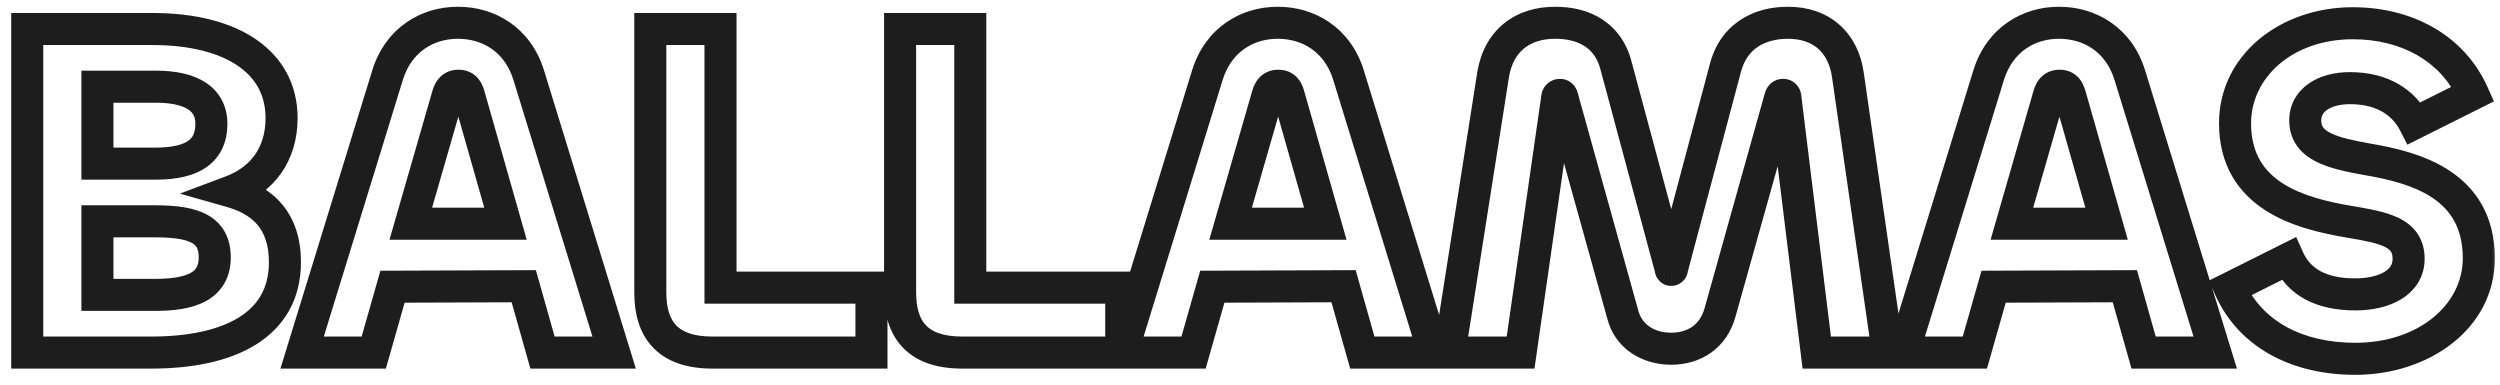 <svg width="156" height="24" viewBox="0 0 156 24" fill="none" xmlns="http://www.w3.org/2000/svg">
<mask id="path-1-outside-1_143_1078" maskUnits="userSpaceOnUse" x="0" y="0" width="156" height="24" fill="black">
<rect fill="white" width="156" height="24"/>
<path d="M9.44 22H1.7V1.81H9.5C14.54 1.81 17.57 3.91 17.57 7.36C17.57 9.67 16.34 11.23 14.42 11.95C16.43 12.52 17.78 13.81 17.78 16.36C17.78 20.32 14.27 22 9.44 22ZM6.08 5.41V10.21H9.71C12.11 10.21 13.19 9.37 13.19 7.72C13.19 6.22 11.99 5.41 9.74 5.41H6.08ZM6.08 13.81V18.4H9.68C11.81 18.4 13.4 17.92 13.4 16.06C13.4 14.35 12.17 13.81 9.71 13.81H6.08ZM18.853 22L24.193 4.66C24.883 2.47 26.683 1.42 28.573 1.42C30.493 1.42 32.293 2.47 32.983 4.66L38.323 22H33.853L32.683 17.86L24.493 17.89L23.323 22H18.853ZM27.943 5.95L25.633 13.96H31.543L29.263 5.95C29.143 5.53 28.963 5.35 28.603 5.35C28.273 5.35 28.063 5.53 27.943 5.95ZM44.959 1.81V17.95H54.379V22H44.449C41.659 22 40.579 20.56 40.579 18.25V1.81H44.959ZM60.546 1.81V17.95H69.966V22H60.036C57.246 22 56.166 20.56 56.166 18.25V1.81H60.546ZM70.009 22L75.349 4.66C76.039 2.47 77.839 1.42 79.729 1.42C81.649 1.42 83.449 2.47 84.139 4.66L89.479 22H85.009L83.839 17.86L75.649 17.89L74.479 22H70.009ZM79.099 5.95L76.789 13.96H82.699L80.419 5.95C80.299 5.53 80.119 5.35 79.759 5.35C79.429 5.35 79.219 5.53 79.099 5.95ZM94.885 22H90.445L93.175 4.63C93.535 2.53 95.005 1.42 97.045 1.42C98.845 1.42 100.375 2.2 100.855 4.15L104.245 16.75C104.245 16.84 104.275 16.84 104.275 16.84C104.305 16.84 104.335 16.84 104.335 16.75L107.665 4.24C108.175 2.29 109.735 1.42 111.565 1.42C113.575 1.42 115.015 2.56 115.315 4.72L117.805 22H113.365L111.415 6.16C111.415 6.01 111.385 5.92 111.265 5.92C111.175 5.92 111.115 5.98 111.085 6.1L107.335 19.48C106.915 21.01 105.715 21.76 104.275 21.76C102.895 21.76 101.605 21.04 101.245 19.57L97.495 6.1C97.465 5.95 97.405 5.92 97.345 5.92C97.255 5.92 97.165 5.98 97.165 6.13L94.885 22ZM118.761 22L124.101 4.66C124.791 2.47 126.591 1.42 128.481 1.42C130.401 1.42 132.201 2.47 132.891 4.66L138.231 22H133.761L132.591 17.86L124.401 17.89L123.231 22H118.761ZM127.851 5.95L125.541 13.96H131.451L129.171 5.95C129.051 5.53 128.871 5.35 128.511 5.35C128.181 5.35 127.971 5.53 127.851 5.95ZM146.968 22.39C143.338 22.39 140.428 20.86 139.138 17.98L142.798 16.15C143.458 17.62 144.868 18.37 146.968 18.37C148.858 18.37 150.298 17.59 150.298 16.15C150.298 14.47 148.708 14.2 146.608 13.84C143.578 13.33 139.468 12.25 139.468 7.69C139.468 4.15 142.648 1.45 146.818 1.45C150.148 1.45 153.028 2.98 154.318 5.86L150.658 7.69C149.998 6.4 148.678 5.5 146.638 5.5C144.988 5.5 143.848 6.28 143.848 7.51C143.848 9.13 145.528 9.55 147.718 9.94C150.718 10.45 154.678 11.53 154.678 16.12C154.678 19.75 151.258 22.39 146.968 22.39Z"/>
</mask>
<path d="M1.7 22H0.7V23H1.7V22ZM1.7 1.81V0.81H0.7V1.81H1.7ZM14.42 11.95L14.069 11.014L11.22 12.082L14.147 12.912L14.42 11.95ZM6.08 5.41V4.41H5.08V5.41H6.08ZM6.08 10.21H5.08V11.21H6.08V10.21ZM6.08 13.81V12.81H5.08V13.81H6.08ZM6.08 18.4H5.08V19.4H6.08V18.4ZM9.44 21H1.7V23H9.44V21ZM2.7 22V1.81H0.7V22H2.7ZM1.7 2.81H9.5V0.81H1.7V2.81ZM9.5 2.81C11.9 2.81 13.694 3.313 14.857 4.115C15.981 4.889 16.57 5.972 16.57 7.36H18.57C18.57 5.298 17.644 3.606 15.992 2.468C14.381 1.357 12.14 0.81 9.5 0.81V2.81ZM16.57 7.36C16.57 8.331 16.314 9.09 15.9 9.671C15.485 10.255 14.87 10.713 14.069 11.014L14.771 12.886C15.889 12.467 16.85 11.785 17.529 10.831C18.211 9.875 18.57 8.699 18.57 7.36H16.57ZM14.147 12.912C15.024 13.161 15.661 13.539 16.083 14.05C16.495 14.549 16.78 15.269 16.78 16.36H18.78C18.78 14.901 18.39 13.701 17.625 12.775C16.869 11.861 15.826 11.309 14.693 10.988L14.147 12.912ZM16.78 16.36C16.78 17.983 16.091 19.076 14.896 19.814C13.638 20.591 11.765 21 9.44 21V23C11.945 23 14.242 22.569 15.947 21.516C17.714 20.424 18.78 18.697 18.78 16.36H16.78ZM5.08 5.41V10.21H7.08V5.41H5.08ZM6.08 11.21H9.71V9.21H6.08V11.21ZM9.71 11.21C10.994 11.21 12.118 10.992 12.94 10.391C13.825 9.745 14.19 8.786 14.19 7.72H12.19C12.19 8.304 12.015 8.59 11.76 8.776C11.442 9.008 10.826 9.21 9.71 9.21V11.21ZM14.19 7.72C14.19 6.659 13.742 5.76 12.866 5.172C12.05 4.625 10.959 4.41 9.74 4.41V6.41C10.771 6.41 11.405 6.6 11.752 6.833C12.038 7.025 12.19 7.281 12.19 7.72H14.19ZM9.74 4.41H6.08V6.41H9.74V4.41ZM5.08 13.81V18.4H7.08V13.81H5.08ZM6.08 19.4H9.68V17.4H6.08V19.4ZM9.68 19.4C10.78 19.4 11.918 19.283 12.808 18.811C13.273 18.564 13.687 18.211 13.978 17.721C14.268 17.233 14.4 16.67 14.4 16.06H12.4C12.4 16.38 12.333 16.575 12.259 16.699C12.185 16.823 12.069 16.939 11.87 17.044C11.432 17.277 10.71 17.4 9.68 17.4V19.4ZM14.4 16.06C14.4 15.515 14.302 14.99 14.054 14.52C13.801 14.041 13.425 13.681 12.971 13.424C12.115 12.938 10.964 12.81 9.71 12.81V14.81C10.915 14.81 11.61 14.952 11.984 15.164C12.145 15.255 12.23 15.351 12.285 15.454C12.344 15.566 12.4 15.75 12.4 16.06H14.4ZM9.71 12.81H6.08V14.81H9.71V12.81ZM18.853 22L17.897 21.706L17.498 23H18.853V22ZM24.193 4.66L23.239 4.359L23.237 4.366L24.193 4.66ZM32.983 4.66L33.938 4.366L33.937 4.359L32.983 4.66ZM38.323 22V23H39.677L39.278 21.706L38.323 22ZM33.853 22L32.89 22.272L33.096 23H33.853V22ZM32.683 17.86L33.645 17.588L33.438 16.857L32.679 16.86L32.683 17.86ZM24.493 17.89L24.489 16.89L23.737 16.893L23.531 17.616L24.493 17.89ZM23.323 22V23H24.078L24.285 22.274L23.323 22ZM27.943 5.95L28.904 6.227L28.904 6.225L27.943 5.95ZM25.633 13.96L24.672 13.683L24.304 14.96H25.633V13.96ZM31.543 13.96V14.96H32.867L32.505 13.686L31.543 13.96ZM29.263 5.95L30.224 5.676L30.224 5.675L29.263 5.95ZM19.808 22.294L25.148 4.954L23.237 4.366L17.897 21.706L19.808 22.294ZM25.146 4.961C25.693 3.227 27.076 2.42 28.573 2.42V0.42C26.29 0.42 24.073 1.713 23.239 4.359L25.146 4.961ZM28.573 2.42C30.104 2.42 31.484 3.231 32.029 4.961L33.937 4.359C33.102 1.709 30.882 0.42 28.573 0.42V2.42ZM32.027 4.954L37.367 22.294L39.278 21.706L33.938 4.366L32.027 4.954ZM38.323 21H33.853V23H38.323V21ZM34.815 21.728L33.645 17.588L31.72 18.132L32.89 22.272L34.815 21.728ZM32.679 16.86L24.489 16.89L24.496 18.89L32.686 18.86L32.679 16.86ZM23.531 17.616L22.361 21.726L24.285 22.274L25.454 18.164L23.531 17.616ZM23.323 21H18.853V23H23.323V21ZM26.982 5.673L24.672 13.683L26.594 14.237L28.904 6.227L26.982 5.673ZM25.633 14.96H31.543V12.96H25.633V14.96ZM32.505 13.686L30.224 5.676L28.301 6.224L30.581 14.234L32.505 13.686ZM30.224 5.675C30.145 5.398 30.006 5.04 29.703 4.76C29.366 4.446 28.962 4.35 28.603 4.35V6.35C28.611 6.35 28.577 6.351 28.521 6.332C28.459 6.311 28.395 6.274 28.342 6.225C28.293 6.18 28.273 6.142 28.272 6.139C28.271 6.139 28.283 6.162 28.301 6.225L30.224 5.675ZM28.603 4.35C28.241 4.35 27.853 4.456 27.526 4.748C27.225 5.019 27.069 5.367 26.981 5.675L28.904 6.225C28.936 6.113 28.946 6.161 28.861 6.237C28.816 6.278 28.761 6.31 28.703 6.33C28.649 6.349 28.611 6.35 28.603 6.35V4.35ZM44.959 1.81H45.959V0.81H44.959V1.81ZM44.959 17.95H43.959V18.95H44.959V17.95ZM54.379 17.95H55.379V16.95H54.379V17.95ZM54.379 22V23H55.379V22H54.379ZM40.579 1.81V0.81H39.579V1.81H40.579ZM43.959 1.81V17.95H45.959V1.81H43.959ZM44.959 18.95H54.379V16.95H44.959V18.95ZM53.379 17.95V22H55.379V17.95H53.379ZM54.379 21H44.449V23H54.379V21ZM44.449 21C43.217 21 42.557 20.684 42.192 20.301C41.818 19.91 41.579 19.267 41.579 18.25H39.579C39.579 19.543 39.88 20.776 40.744 21.681C41.617 22.596 42.892 23 44.449 23V21ZM41.579 18.25V1.81H39.579V18.25H41.579ZM40.579 2.81H44.959V0.81H40.579V2.81ZM60.546 1.81H61.546V0.81H60.546V1.81ZM60.546 17.95H59.546V18.95H60.546V17.95ZM69.966 17.95H70.966V16.95H69.966V17.95ZM69.966 22V23H70.966V22H69.966ZM56.166 1.81V0.81H55.166V1.81H56.166ZM59.546 1.81V17.95H61.546V1.81H59.546ZM60.546 18.95H69.966V16.95H60.546V18.95ZM68.966 17.95V22H70.966V17.95H68.966ZM69.966 21H60.036V23H69.966V21ZM60.036 21C58.804 21 58.144 20.684 57.779 20.301C57.405 19.91 57.166 19.267 57.166 18.25H55.166C55.166 19.543 55.468 20.776 56.331 21.681C57.204 22.596 58.479 23 60.036 23V21ZM57.166 18.25V1.81H55.166V18.25H57.166ZM56.166 2.81H60.546V0.81H56.166V2.81ZM70.009 22L69.053 21.706L68.654 23H70.009V22ZM75.349 4.66L74.395 4.359L74.393 4.366L75.349 4.66ZM84.139 4.66L85.094 4.366L85.092 4.359L84.139 4.66ZM89.479 22V23H90.833L90.434 21.706L89.479 22ZM85.009 22L84.046 22.272L84.252 23H85.009V22ZM83.839 17.86L84.801 17.588L84.594 16.857L83.835 16.86L83.839 17.86ZM75.649 17.89L75.645 16.89L74.893 16.893L74.687 17.616L75.649 17.89ZM74.479 22V23H75.234L75.44 22.274L74.479 22ZM79.099 5.95L80.059 6.227L80.06 6.225L79.099 5.95ZM76.789 13.96L75.828 13.683L75.459 14.96H76.789V13.96ZM82.699 13.96V14.96H84.023L83.66 13.686L82.699 13.96ZM80.419 5.95L81.38 5.676L81.38 5.675L80.419 5.95ZM70.964 22.294L76.304 4.954L74.393 4.366L69.053 21.706L70.964 22.294ZM76.302 4.961C76.849 3.227 78.231 2.42 79.729 2.42V0.42C77.446 0.42 75.229 1.713 74.395 4.359L76.302 4.961ZM79.729 2.42C81.26 2.42 82.64 3.231 83.185 4.961L85.092 4.359C84.257 1.709 82.037 0.42 79.729 0.42V2.42ZM83.183 4.954L88.523 22.294L90.434 21.706L85.094 4.366L83.183 4.954ZM89.479 21H85.009V23H89.479V21ZM85.971 21.728L84.801 17.588L82.876 18.132L84.046 22.272L85.971 21.728ZM83.835 16.86L75.645 16.89L75.652 18.89L83.842 18.86L83.835 16.86ZM74.687 17.616L73.517 21.726L75.44 22.274L76.61 18.164L74.687 17.616ZM74.479 21H70.009V23H74.479V21ZM78.138 5.673L75.828 13.683L77.749 14.237L80.059 6.227L78.138 5.673ZM76.789 14.96H82.699V12.96H76.789V14.96ZM83.66 13.686L81.38 5.676L79.457 6.224L81.737 14.234L83.66 13.686ZM81.38 5.675C81.301 5.398 81.161 5.04 80.859 4.76C80.521 4.446 80.117 4.35 79.759 4.35V6.35C79.767 6.35 79.733 6.351 79.677 6.332C79.614 6.311 79.551 6.274 79.498 6.225C79.449 6.18 79.429 6.142 79.428 6.139C79.427 6.139 79.439 6.162 79.457 6.225L81.38 5.675ZM79.759 4.35C79.397 4.35 79.008 4.456 78.682 4.748C78.38 5.019 78.225 5.367 78.137 5.675L80.06 6.225C80.092 6.113 80.102 6.161 80.017 6.237C79.972 6.278 79.917 6.31 79.859 6.33C79.805 6.349 79.767 6.35 79.759 6.35V4.35ZM94.885 22V23H95.752L95.875 22.142L94.885 22ZM90.445 22L89.457 21.845L89.276 23H90.445V22ZM93.175 4.63L92.189 4.461L92.187 4.475L93.175 4.63ZM100.855 4.15L99.884 4.389L99.887 4.399L99.889 4.41L100.855 4.15ZM104.245 16.75H105.245V16.618L105.211 16.49L104.245 16.75ZM104.335 16.75L103.369 16.493L103.335 16.619V16.75H104.335ZM107.665 4.24L108.632 4.497L108.633 4.493L107.665 4.24ZM115.315 4.72L114.325 4.858L114.325 4.863L115.315 4.72ZM117.805 22V23H118.96L118.795 21.857L117.805 22ZM113.365 22L112.373 22.122L112.481 23H113.365V22ZM111.415 6.16H110.415V6.221L110.423 6.282L111.415 6.16ZM111.085 6.1L112.048 6.37L112.052 6.356L112.055 6.343L111.085 6.1ZM107.335 19.48L106.372 19.21L106.371 19.215L107.335 19.48ZM101.245 19.57L102.216 19.332L102.213 19.317L102.209 19.302L101.245 19.57ZM97.495 6.1L96.515 6.296L96.522 6.332L96.532 6.368L97.495 6.1ZM97.165 6.13L98.155 6.272L98.165 6.201V6.13H97.165ZM94.885 21H90.445V23H94.885V21ZM91.433 22.155L94.163 4.785L92.187 4.475L89.457 21.845L91.433 22.155ZM94.161 4.799C94.306 3.95 94.658 3.38 95.109 3.015C95.565 2.646 96.207 2.42 97.045 2.42V0.42C95.844 0.42 94.73 0.749 93.851 1.46C92.967 2.175 92.404 3.21 92.189 4.461L94.161 4.799ZM97.045 2.42C97.809 2.42 98.435 2.586 98.896 2.889C99.338 3.18 99.7 3.641 99.884 4.389L101.826 3.911C101.53 2.709 100.887 1.805 99.994 1.218C99.121 0.644 98.081 0.42 97.045 0.42V2.42ZM99.889 4.41L103.279 17.01L105.211 16.49L101.821 3.89L99.889 4.41ZM103.245 16.75C103.245 16.875 103.26 17.131 103.428 17.383C103.521 17.523 103.653 17.648 103.823 17.733C103.905 17.774 103.987 17.801 104.064 17.818C104.103 17.826 104.14 17.831 104.175 17.835C104.193 17.837 104.21 17.838 104.227 17.839C104.235 17.839 104.243 17.84 104.251 17.84C104.255 17.84 104.259 17.84 104.263 17.84C104.265 17.84 104.267 17.84 104.269 17.84C104.27 17.84 104.272 17.84 104.272 17.84C104.274 17.84 104.275 17.84 104.275 16.84C104.275 15.84 104.277 15.84 104.278 15.84C104.279 15.84 104.28 15.84 104.281 15.84C104.283 15.84 104.285 15.84 104.287 15.84C104.291 15.84 104.295 15.84 104.299 15.84C104.307 15.841 104.315 15.841 104.323 15.841C104.34 15.842 104.357 15.843 104.374 15.845C104.409 15.848 104.446 15.854 104.483 15.862C104.559 15.878 104.639 15.905 104.718 15.944C104.882 16.026 105.007 16.146 105.092 16.274C105.245 16.503 105.245 16.715 105.245 16.75H103.245ZM104.275 17.84C104.276 17.84 104.284 17.84 104.293 17.84C104.302 17.84 104.316 17.84 104.334 17.839C104.368 17.837 104.425 17.833 104.493 17.819C104.643 17.789 104.846 17.714 105.024 17.536C105.34 17.219 105.335 16.827 105.335 16.75H103.335C103.335 16.725 103.336 16.65 103.362 16.551C103.389 16.449 103.453 16.278 103.609 16.122C103.937 15.794 104.371 15.84 104.275 15.84V17.84ZM105.302 17.007L108.632 4.497L106.699 3.983L103.369 16.493L105.302 17.007ZM108.633 4.493C108.83 3.739 109.211 3.245 109.68 2.927C110.163 2.601 110.804 2.42 111.565 2.42V0.42C110.497 0.42 109.442 0.674 108.56 1.27C107.665 1.875 107.01 2.791 106.698 3.987L108.633 4.493ZM111.565 2.42C112.38 2.42 112.997 2.648 113.431 3.02C113.863 3.389 114.202 3.975 114.325 4.858L116.306 4.582C116.128 3.305 115.598 2.241 114.731 1.5C113.868 0.762 112.76 0.42 111.565 0.42V2.42ZM114.325 4.863L116.815 22.143L118.795 21.857L116.305 4.577L114.325 4.863ZM117.805 21H113.365V23H117.805V21ZM114.358 21.878L112.408 6.038L110.423 6.282L112.373 22.122L114.358 21.878ZM112.415 6.16C112.415 6.067 112.415 5.784 112.263 5.505C112.172 5.339 112.028 5.174 111.82 5.059C111.618 4.949 111.419 4.92 111.265 4.92V6.92C111.171 6.92 111.021 6.902 110.859 6.814C110.689 6.721 110.575 6.587 110.507 6.463C110.446 6.35 110.427 6.255 110.421 6.216C110.414 6.175 110.415 6.151 110.415 6.16H112.415ZM111.265 4.92C110.973 4.92 110.675 5.028 110.446 5.258C110.242 5.462 110.155 5.697 110.115 5.857L112.055 6.343C112.045 6.383 112.004 6.528 111.86 6.672C111.69 6.842 111.468 6.92 111.265 6.92V4.92ZM110.122 5.83L106.372 19.21L108.298 19.75L112.048 6.37L110.122 5.83ZM106.371 19.215C106.217 19.776 105.938 20.144 105.608 20.379C105.271 20.618 104.822 20.76 104.275 20.76V22.76C105.168 22.76 106.039 22.527 106.767 22.009C107.503 21.486 108.034 20.714 108.299 19.745L106.371 19.215ZM104.275 20.76C103.227 20.76 102.439 20.241 102.216 19.332L100.274 19.808C100.771 21.839 102.563 22.76 104.275 22.76V20.76ZM102.209 19.302L98.459 5.832L96.532 6.368L100.282 19.838L102.209 19.302ZM98.476 5.904C98.443 5.738 98.364 5.472 98.138 5.247C97.875 4.983 97.561 4.92 97.345 4.92V6.92C97.189 6.92 96.935 6.872 96.724 6.661C96.552 6.488 96.518 6.312 96.515 6.296L98.476 5.904ZM97.345 4.92C97.082 4.92 96.766 5.009 96.514 5.262C96.254 5.521 96.165 5.85 96.165 6.13H98.165C98.165 6.26 98.121 6.484 97.928 6.676C97.744 6.861 97.518 6.92 97.345 6.92V4.92ZM96.175 5.988L93.895 21.858L95.875 22.142L98.155 6.272L96.175 5.988ZM118.761 22L117.805 21.706L117.407 23H118.761V22ZM124.101 4.66L123.147 4.359L123.145 4.366L124.101 4.66ZM132.891 4.66L133.847 4.366L133.845 4.359L132.891 4.66ZM138.231 22V23H139.585L139.187 21.706L138.231 22ZM133.761 22L132.799 22.272L133.004 23H133.761V22ZM132.591 17.86L133.553 17.588L133.347 16.857L132.587 16.86L132.591 17.86ZM124.401 17.89L124.397 16.89L123.645 16.893L123.439 17.616L124.401 17.89ZM123.231 22V23H123.986L124.193 22.274L123.231 22ZM127.851 5.95L128.812 6.227L128.812 6.225L127.851 5.95ZM125.541 13.96L124.58 13.683L124.212 14.96H125.541V13.96ZM131.451 13.96V14.96H132.775L132.413 13.686L131.451 13.96ZM129.171 5.95L130.133 5.676L130.132 5.675L129.171 5.95ZM119.717 22.294L125.057 4.954L123.145 4.366L117.805 21.706L119.717 22.294ZM125.055 4.961C125.601 3.227 126.984 2.42 128.481 2.42V0.42C126.198 0.42 123.981 1.713 123.147 4.359L125.055 4.961ZM128.481 2.42C130.012 2.42 131.392 3.231 131.937 4.961L133.845 4.359C133.01 1.709 130.79 0.42 128.481 0.42V2.42ZM131.935 4.954L137.275 22.294L139.187 21.706L133.847 4.366L131.935 4.954ZM138.231 21H133.761V23H138.231V21ZM134.723 21.728L133.553 17.588L131.629 18.132L132.799 22.272L134.723 21.728ZM132.587 16.86L124.397 16.89L124.405 18.89L132.595 18.86L132.587 16.86ZM123.439 17.616L122.269 21.726L124.193 22.274L125.363 18.164L123.439 17.616ZM123.231 21H118.761V23H123.231V21ZM126.89 5.673L124.58 13.683L126.502 14.237L128.812 6.227L126.89 5.673ZM125.541 14.96H131.451V12.96H125.541V14.96ZM132.413 13.686L130.133 5.676L128.209 6.224L130.489 14.234L132.413 13.686ZM130.132 5.675C130.053 5.398 129.914 5.04 129.611 4.76C129.274 4.446 128.87 4.35 128.511 4.35V6.35C128.519 6.35 128.486 6.351 128.429 6.332C128.367 6.311 128.303 6.274 128.25 6.225C128.201 6.18 128.182 6.142 128.18 6.139C128.18 6.139 128.191 6.162 128.209 6.225L130.132 5.675ZM128.511 4.35C128.149 4.35 127.761 4.456 127.435 4.748C127.133 5.019 126.977 5.367 126.889 5.675L128.812 6.225C128.844 6.113 128.854 6.161 128.77 6.237C128.724 6.278 128.669 6.31 128.611 6.33C128.557 6.349 128.519 6.35 128.511 6.35V4.35ZM139.138 17.98L138.69 17.086L137.833 17.514L138.225 18.389L139.138 17.98ZM142.798 16.15L143.71 15.74L143.283 14.789L142.35 15.256L142.798 16.15ZM146.608 13.84L146.776 12.854L146.773 12.854L146.608 13.84ZM154.318 5.86L154.765 6.754L155.622 6.326L155.23 5.451L154.318 5.86ZM150.658 7.69L149.767 8.145L150.219 9.028L151.105 8.584L150.658 7.69ZM147.718 9.94L147.542 10.925L147.55 10.926L147.718 9.94ZM146.968 21.39C143.615 21.39 141.136 19.996 140.05 17.571L138.225 18.389C139.719 21.724 143.06 23.39 146.968 23.39V21.39ZM139.585 18.874L143.245 17.044L142.35 15.256L138.69 17.086L139.585 18.874ZM141.885 16.56C142.758 18.504 144.618 19.37 146.968 19.37V17.37C145.117 17.37 144.157 16.736 143.71 15.74L141.885 16.56ZM146.968 19.37C148.031 19.37 149.068 19.153 149.874 18.646C150.716 18.116 151.298 17.263 151.298 16.15H149.298C149.298 16.477 149.159 16.734 148.809 16.953C148.422 17.197 147.794 17.37 146.968 17.37V19.37ZM151.298 16.15C151.298 15.564 151.156 15.028 150.843 14.568C150.535 14.117 150.114 13.814 149.679 13.601C148.861 13.202 147.772 13.025 146.776 12.854L146.439 14.826C147.543 15.015 148.299 15.153 148.801 15.399C149.026 15.508 149.133 15.611 149.19 15.694C149.24 15.768 149.298 15.896 149.298 16.15H151.298ZM146.773 12.854C145.27 12.601 143.663 12.227 142.442 11.443C141.292 10.703 140.467 9.595 140.467 7.69H138.467C138.467 10.345 139.698 12.057 141.361 13.125C142.952 14.148 144.915 14.569 146.442 14.826L146.773 12.854ZM140.467 7.69C140.467 4.849 143.04 2.45 146.818 2.45V0.45C142.255 0.45 138.467 3.45 138.467 7.69H140.467ZM146.818 2.45C149.845 2.45 152.31 3.825 153.405 6.269L155.23 5.451C153.745 2.135 150.45 0.45 146.818 0.45V2.45ZM153.87 4.966L150.21 6.796L151.105 8.584L154.765 6.754L153.87 4.966ZM151.548 7.235C150.7 5.577 149.014 4.5 146.638 4.5V6.5C148.341 6.5 149.295 7.223 149.767 8.145L151.548 7.235ZM146.638 4.5C145.669 4.5 144.751 4.727 144.045 5.228C143.311 5.749 142.848 6.545 142.848 7.51H144.848C144.848 7.245 144.954 7.036 145.203 6.859C145.479 6.663 145.956 6.5 146.638 6.5V4.5ZM142.848 7.51C142.848 8.1 143.005 8.635 143.326 9.093C143.638 9.538 144.062 9.849 144.504 10.076C145.354 10.512 146.471 10.734 147.542 10.925L147.893 8.955C146.774 8.756 145.956 8.573 145.418 8.297C145.166 8.167 145.034 8.045 144.963 7.944C144.9 7.855 144.848 7.73 144.848 7.51H142.848ZM147.55 10.926C149.036 11.179 150.593 11.551 151.769 12.333C152.873 13.067 153.678 14.181 153.678 16.12H155.678C155.678 13.469 154.502 11.748 152.876 10.667C151.322 9.634 149.399 9.211 147.885 8.954L147.55 10.926ZM153.678 16.12C153.678 19.002 150.924 21.39 146.968 21.39V23.39C151.591 23.39 155.678 20.498 155.678 16.12H153.678Z" fill="#1D1D1D" mask="url(#path-1-outside-1_143_1078)"/>
</svg>

